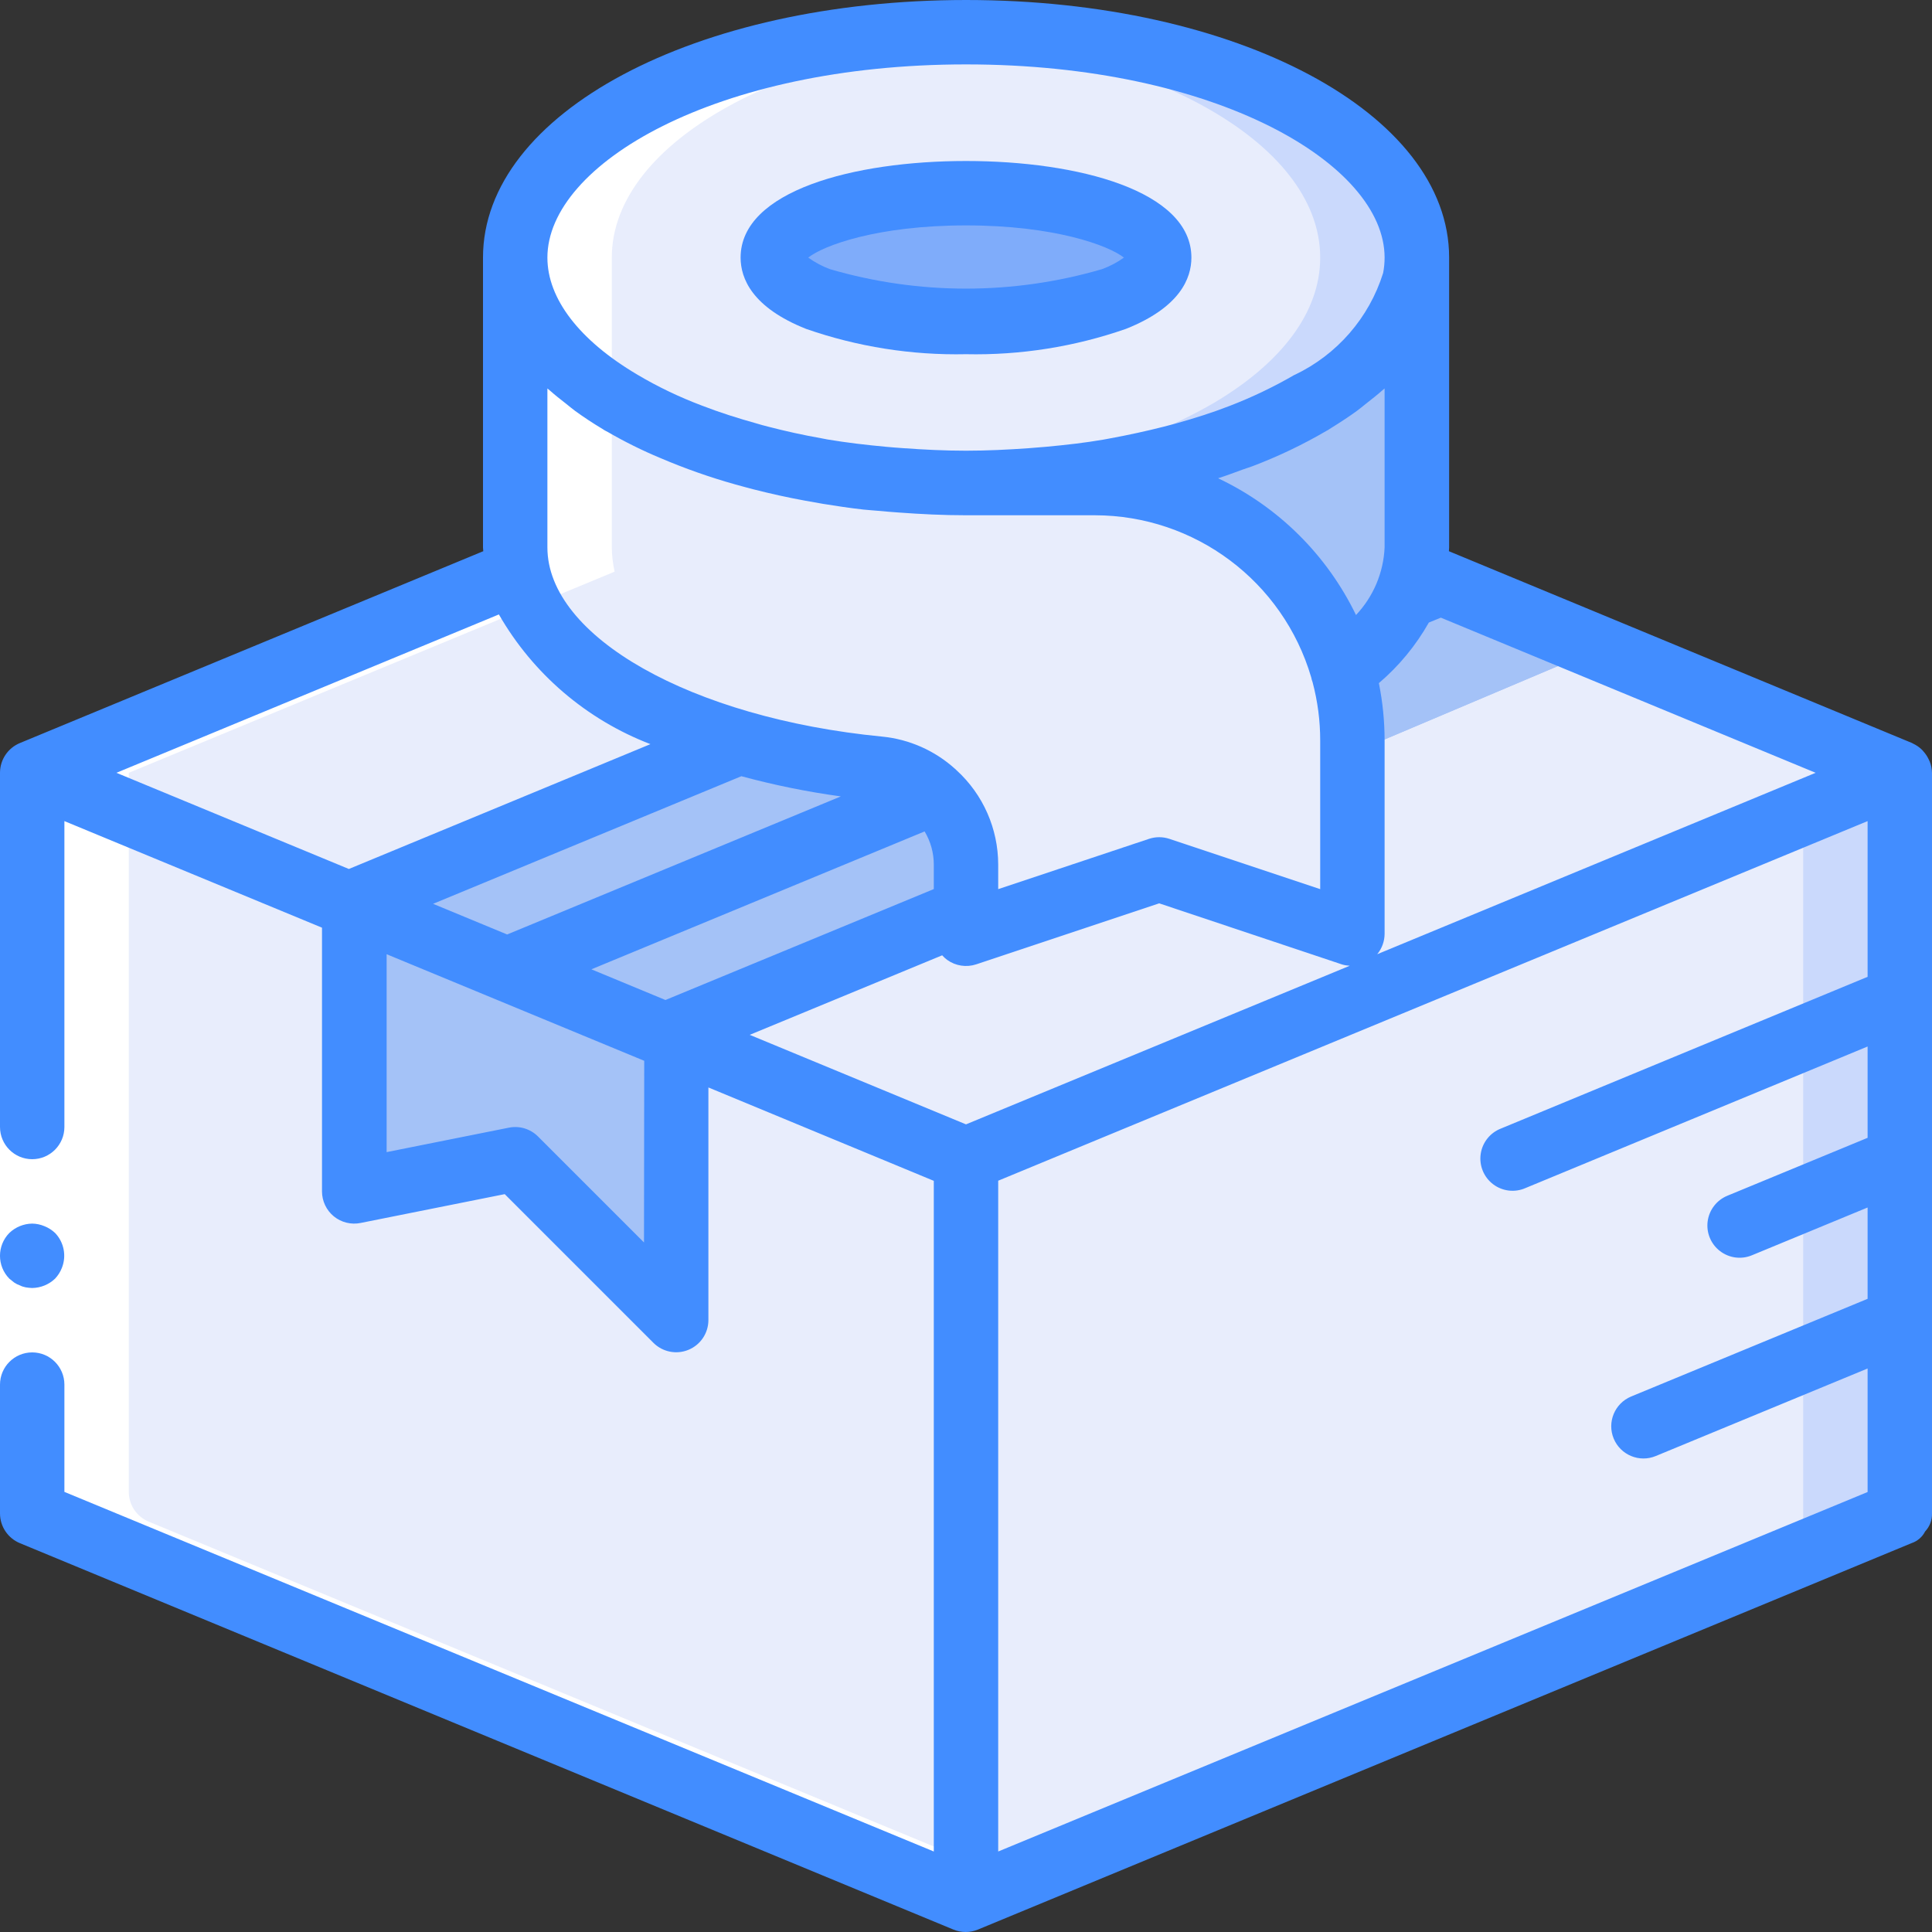<?xml version="1.0" encoding="UTF-8"?>
<svg xmlns="http://www.w3.org/2000/svg" xmlns:xlink="http://www.w3.org/1999/xlink" width="512" height="512" viewBox="0 0 60 60" version="1.1"><rect x="0" y="0" width="60" height="60" fill="#333333" stroke="none"/><!-- Generator: Sketch 51.3 (57544) - http://www.bohemiancoding.com/sketch --><title>025 - Parcel and Tape</title><desc>Created with Sketch.</desc><defs/><g id="Page-1" stroke="none" stroke-width="1" fill="none" fill-rule="evenodd"><g id="025---Parcel-and-Tape" fill-rule="nonzero"><path d="M49.67,20.14 L44,17.79 L35.91,17.78 L16.09,17.75 L16,17.79 L1,24 L1,46.332 C1,46.737 1.244,47.101 1.618,47.256 L30,59 L58.382,47.256 C58.756,47.101 59,46.737 59,46.332 L59,24 L49.67,20.14 Z" id="Shape" fill="#F0C419"/><polygon id="Shape" fill="#E8EDFC" points="59 24 42.72 30.74 42.01 31.03 30 36 21 32.28 11 28.14 1 24 16 17.79 16.09 17.75 35.91 17.78 44 17.79 49.67 20.14"/><path d="M30,36 L30,59 L1.618,47.256 C1.244,47.101 1,46.737 1,46.332 L1,24 L30,36 Z" id="Shape" fill="#E8EDFC"/><path d="M59,24 L59,46.33 C59.002,46.737 58.757,47.105 58.38,47.26 L30,59 L30,36 L42.01,31.03 L42.72,30.74 L56,25.24 L59,24 Z" id="Shape" fill="#CAD9FC"/><path d="M56,25.24 L56,47.33 C56.002,47.737 55.757,48.105 55.38,48.26 L30,58.76 L30,36 L42.01,31.03 L42.72,30.74 L56,25.24 Z" id="Shape" fill="#E8EDFC"/><path d="M49.67,20.14 L21,32.28 L21,38.59 C20.998,38.994 20.753,39.358 20.379,39.511 C20.005,39.664 19.575,39.577 19.29,39.29 L16.38,36.38 C16.144,36.144 15.808,36.04 15.48,36.1 L12.2,36.76 C11.906,36.82 11.6,36.745 11.367,36.555 C11.135,36.365 11,36.08 11,35.78 L11,28.14 L35.91,17.78 L44,17.79 L49.67,20.14 Z" id="Shape" fill="#A4C2F7"/><polygon id="Shape" fill="#A4C2F7" points="49.67 20.14 21 32.28 11 28.14 35.91 17.78 44 17.79"/><path d="M30,1 C22.27,1 16,4.13 16,8 C16,9.72 17.23,11.28 19.28,12.5 C19.97,12.912 20.697,13.26 21.45,13.54 C21.49,13.55 21.52,13.57 21.56,13.58 C21.78,13.67 22.01,13.75 22.24,13.83 C22.79,14.01 23.38,14.18 23.99,14.32 C24.19,14.37 24.39,14.42 24.6,14.46 C24.685,14.482 24.772,14.499 24.86,14.51 C25.18,14.58 25.51,14.63 25.84,14.68 C26.42,14.78 27.02,14.85 27.64,14.9 L28.47,14.96 C28.97,14.99 29.48,15 30,15 C30.52,15 31.03,14.99 31.53,14.96 L32.36,14.9 C32.98,14.85 33.58,14.78 34.16,14.68 C34.49,14.63 34.82,14.58 35.14,14.51 C35.228,14.499 35.315,14.482 35.4,14.46 C35.61,14.42 35.81,14.37 36.01,14.32 C36.62,14.18 37.21,14.01 37.76,13.83 C37.99,13.75 38.22,13.67 38.44,13.58 C38.48,13.57 38.51,13.55 38.55,13.54 C39.3,13.252 40.025,12.904 40.72,12.5 C42.77,11.28 44,9.72 44,8 C44,4.13 37.73,1 30,1 Z M34.59,9.29 C33.114,9.795 31.56,10.035 30,10 C28.44,10.035 26.886,9.795 25.41,9.29 C24.53,8.94 24,8.49 24,8 C24,6.89 26.69,6 30,6 C33.31,6 36,6.89 36,8 C36,8.49 35.47,8.94 34.59,9.29 Z" id="Shape" fill="#E8EDFC"/><path d="M30,1 C22.27,1 16,4.13 16,8 C16,9.72 17.23,11.28 19.28,12.5 C19.97,12.912 20.697,13.26 21.45,13.54 C21.49,13.55 21.52,13.57 21.56,13.58 C21.78,13.67 22.01,13.75 22.24,13.83 C22.79,14.01 23.38,14.18 23.99,14.32 C24.19,14.37 24.39,14.42 24.6,14.46 C24.685,14.482 24.772,14.499 24.86,14.51 C25.18,14.58 25.51,14.63 25.84,14.68 C26.42,14.78 27.02,14.85 27.64,14.9 L28.47,14.96 C28.97,14.99 29.48,15 30,15 C30.52,15 31.03,14.99 31.53,14.96 L32.36,14.9 C32.98,14.85 33.58,14.78 34.16,14.68 C34.49,14.63 34.82,14.58 35.14,14.51 C35.228,14.499 35.315,14.482 35.4,14.46 C35.61,14.42 35.81,14.37 36.01,14.32 C36.62,14.18 37.21,14.01 37.76,13.83 C37.99,13.75 38.22,13.67 38.44,13.58 C38.48,13.57 38.51,13.55 38.55,13.54 C39.3,13.252 40.025,12.904 40.72,12.5 C42.77,11.28 44,9.72 44,8 C44,4.13 37.73,1 30,1 Z M34.59,9.29 C33.114,9.795 31.56,10.035 30,10 C28.44,10.035 26.886,9.795 25.41,9.29 C24.53,8.94 24,8.49 24,8 C24,6.89 26.69,6 30,6 C33.31,6 36,6.89 36,8 C36,8.49 35.47,8.94 34.59,9.29 Z" id="Shape" fill="#E8EDFC"/><path d="M44,8 C44,9.72 42.77,11.28 40.72,12.5 C40.025,12.904 39.3,13.252 38.55,13.54 C38.51,13.55 38.48,13.57 38.44,13.58 C38.22,13.67 37.99,13.75 37.76,13.83 C37.21,14.01 36.62,14.18 36.01,14.32 C35.81,14.37 35.61,14.42 35.4,14.46 C35.315,14.482 35.228,14.499 35.14,14.51 C34.82,14.58 34.49,14.63 34.16,14.68 C33.58,14.78 32.98,14.85 32.36,14.9 L31.53,14.96 C31.03,14.99 30.52,15 30,15 C29.5,15 29.01,14.99 28.53,14.96 L29.36,14.9 C29.98,14.85 30.58,14.78 31.16,14.68 C31.49,14.63 31.82,14.58 32.14,14.51 C32.228,14.499 32.315,14.482 32.4,14.46 C32.61,14.42 32.81,14.37 33.01,14.32 C33.62,14.18 34.21,14.01 34.76,13.83 C34.99,13.75 35.22,13.67 35.44,13.58 C35.48,13.57 35.51,13.55 35.55,13.54 C36.3,13.252 37.025,12.904 37.72,12.5 C39.77,11.28 41,9.72 41,8 C41,4.38 35.53,1.41 28.5,1.04 C28.99,1.01 29.49,1 30,1 C37.73,1 44,4.13 44,8 Z" id="Shape" fill="#CAD9FC"/><path d="M36,8 C36,8.49 35.47,8.94 34.59,9.29 C33.114,9.795 31.56,10.035 30,10 C28.44,10.035 26.886,9.795 25.41,9.29 C24.53,8.94 24,8.49 24,8 C24,6.89 26.69,6 30,6 C33.31,6 36,6.89 36,8 Z" id="Shape" fill="#7FACFA"/><path d="M42,23 L42,29 L36,27 L30,29 L30,26.85 C29.997,25.311 28.831,24.024 27.3,23.87 C20.86,23.24 16,20.41 16,17 L16,8 C16,9.72 17.23,11.28 19.28,12.5 C19.97,12.912 20.697,13.26 21.45,13.54 C21.49,13.55 21.52,13.57 21.56,13.58 C21.78,13.67 22.01,13.75 22.24,13.83 C22.79,14.01 23.38,14.18 23.99,14.32 C24.19,14.37 24.39,14.42 24.6,14.46 C24.685,14.482 24.772,14.499 24.86,14.51 C25.18,14.58 25.51,14.63 25.84,14.68 C26.42,14.78 27.02,14.85 27.64,14.9 L28.47,14.96 C28.97,14.99 29.48,15 30,15 L34,15 C37.586,14.999 40.734,17.387 41.7,20.84 C41.902,21.542 42.003,22.269 42,23 Z" id="Shape" fill="#E8EDFC"/><path d="M44,8 L44,17 C43.884,18.572 43.031,19.996 41.7,20.84 C40.734,17.387 37.586,14.999 34,15 L30,15 C30.52,15 31.03,14.99 31.53,14.96 L32.36,14.9 C32.98,14.85 33.58,14.78 34.16,14.68 C34.49,14.63 34.82,14.58 35.14,14.51 C35.228,14.499 35.315,14.482 35.4,14.46 C35.61,14.42 35.81,14.37 36.01,14.32 C36.62,14.18 37.21,14.01 37.76,13.83 C37.99,13.75 38.22,13.67 38.44,13.58 C38.48,13.57 38.51,13.55 38.55,13.54 C39.3,13.252 40.025,12.904 40.72,12.5 C42.77,11.28 44,9.72 44,8 Z" id="Shape" fill="#A4C2F7"/><path d="M4.618,47.256 C4.244,47.101 4,46.737 4,46.332 L4,24 L19,17.79 L19.088,17.751 C19.032,17.504 19.003,17.253 19,17 L19,8 C19,4.384 24.475,1.415 31.5,1.041 C31.007,1.015 30.507,1 30,1 C29.493,1 29.011,1.014 28.527,1.039 L28.509,1.039 C21.48,1.413 16,4.382 16,8 L16,17 C16.003,17.253 16.032,17.504 16.088,17.751 L16,17.79 L1,24 L1,46.332 C1,46.737 1.244,47.101 1.618,47.256 L30,59 L31.5,58.379 L4.618,47.256 Z" id="Shape" fill="#FFFFFF"/><polygon id="Shape" fill="#FFFFFF" points="0 47 0 34 0 24 2 24 2 34 2 47"/><path d="M0.62,39.92 C0.677,39.949 0.737,39.969 0.8,39.98 C0.866,39.991 0.933,39.998 1,40 C1.265,39.996 1.518,39.893 1.71,39.71 C1.8,39.614 1.872,39.502 1.92,39.38 C2.071,39.007 1.989,38.58 1.71,38.29 C1.614,38.2 1.502,38.128 1.38,38.08 C1.26,38.029 1.131,38.002 1,38 C0.735,38.004 0.482,38.107 0.29,38.29 C-0.097,38.684 -0.097,39.316 0.29,39.71 L0.44,39.83 C0.496,39.868 0.556,39.898 0.62,39.92 Z" id="Shape" fill="#428DFF"/><path d="M59.884,23.555 C59.846,23.481 59.8,23.412 59.745,23.349 C59.723,23.321 59.699,23.295 59.674,23.271 C59.597,23.198 59.508,23.138 59.411,23.093 C59.402,23.093 59.395,23.082 59.386,23.078 L45.141,17.178 L44.997,17.118 C44.997,17.078 45.004,17.039 45.004,16.999 L45.004,8 C45.004,3.514 38.415,0 30.004,0 C21.593,0 15,3.514 15,8 L15,17 C15,17.04 15.008,17.078 15.009,17.118 L0.618,23.076 C0.244,23.231 6.56900054e-05,23.595 8.01770332e-16,24 L8.01770332e-16,35 C8.69405708e-16,35.552 0.448,36 1,36 C1.552,36 2,35.552 2,35 L2,25.5 L10,28.81 L10,37 C10,37.3 10.135,37.585 10.367,37.775 C10.6,37.965 10.906,38.04 11.2,37.98 L15.675,37.085 L20.297,41.707 C20.583,41.99 21.012,42.074 21.383,41.919 C21.755,41.765 21.998,41.403 22,41 L22,33.772 L29,36.672 L29,57.5 L2,46.332 L2,43 C2,42.448 1.552,42 1,42 C0.448,42 8.69405708e-16,42.448 8.01770332e-16,43 L8.01770332e-16,47 C-0,47.404 0.243,47.769 0.617,47.924 L29.608,59.924 C29.853,60.025 30.127,60.025 30.372,59.924 L59.364,47.924 C59.547,47.863 59.699,47.733 59.786,47.561 C59.929,47.41 60.006,47.208 60,47 L60,24 C59.998,23.88 59.974,23.762 59.93,23.651 C59.916,23.618 59.901,23.586 59.884,23.555 Z M17,17 L17,12.064 C17.022,12.084 17.049,12.102 17.07,12.122 C17.23,12.265 17.407,12.404 17.584,12.542 C17.677,12.614 17.761,12.689 17.859,12.76 C18.126,12.954 18.412,13.143 18.718,13.326 C18.735,13.336 18.748,13.347 18.765,13.357 C18.8,13.379 18.841,13.397 18.877,13.417 C19.401,13.72 19.945,13.99 20.504,14.223 C21.265,14.548 22.047,14.824 22.844,15.047 C23.029,15.1 23.215,15.147 23.404,15.198 C23.923,15.33 24.455,15.449 25.004,15.549 C25.191,15.583 25.379,15.616 25.569,15.649 C25.979,15.715 26.392,15.778 26.813,15.825 C26.964,15.842 27.12,15.849 27.272,15.864 C27.482,15.884 27.69,15.901 27.902,15.916 C28.594,15.967 29.292,16.002 30.002,16.002 L34.002,16.002 C37.11,16.006 39.844,18.054 40.721,21.036 C40.731,21.088 40.745,21.139 40.764,21.188 C40.921,21.779 41.001,22.388 41,23 L41,27.613 L36.316,26.051 C36.111,25.983 35.889,25.983 35.684,26.051 L31,27.613 L31,26.85 C30.999,25.737 30.532,24.676 29.711,23.925 C29.694,23.908 29.676,23.892 29.658,23.876 C29.031,23.31 28.239,22.959 27.398,22.876 C21.47,22.3 17,19.771 17,17 Z M42.139,12.761 C42.239,12.689 42.325,12.613 42.42,12.539 C42.595,12.402 42.77,12.265 42.928,12.124 C42.95,12.103 42.978,12.085 43,12.064 L43,17 C42.966,17.784 42.651,18.529 42.112,19.1 C41.211,17.237 39.7,15.738 37.83,14.853 C38.091,14.769 38.342,14.675 38.595,14.582 C38.695,14.545 38.802,14.515 38.901,14.477 C39.697,14.175 40.466,13.807 41.201,13.377 C41.212,13.371 41.224,13.366 41.235,13.359 C41.27,13.339 41.298,13.316 41.335,13.295 C41.614,13.122 41.886,12.945 42.139,12.761 Z M26.113,24.733 L15.75,29.021 L13.45,28.069 L23.024,24.106 C24.039,24.381 25.071,24.591 26.113,24.733 Z M28.387,25.956 L28.715,25.821 C28.901,26.132 29,26.488 29,26.85 L29,27.611 L20.666,31.056 L18.366,30.103 L28.387,25.956 Z M29.26,29.668 C29.307,29.721 29.359,29.769 29.416,29.811 C29.677,29.998 30.011,30.049 30.316,29.949 L36,28.054 L41.684,29.954 C41.76,29.976 41.839,29.988 41.918,29.992 L30,34.918 L23.283,32.138 L29.26,29.668 Z M31,36.668 L58,25.5 L58,30.336 L46.618,35.046 C46.278,35.176 46.035,35.48 45.984,35.84 C45.933,36.201 46.082,36.561 46.373,36.78 C46.664,36.999 47.051,37.042 47.383,36.893 L58,32.5 L58,35.336 L53.642,37.136 C53.312,37.273 53.08,37.575 53.033,37.929 C52.986,38.283 53.132,38.636 53.416,38.853 C53.699,39.071 54.077,39.121 54.407,38.984 L58,37.5 L58,40.336 L50.656,43.37 C50.146,43.582 49.903,44.167 50.115,44.677 C50.327,45.187 50.912,45.43 51.422,45.218 L58,42.5 L58,46.336 L31,57.5 L31,36.668 Z M42.771,29.634 C42.918,29.456 42.999,29.231 43,29 L43,23 C43,22.401 42.941,21.803 42.822,21.215 C43.446,20.684 43.971,20.047 44.374,19.334 L44.747,19.182 L56.386,24 L42.771,29.634 Z M30,2 C37.776,2 43,5.1 43,8 C43,8.161 42.985,8.321 42.954,8.479 C42.519,9.87 41.523,11.016 40.207,11.642 L40.201,11.642 C39.556,12.016 38.883,12.338 38.187,12.606 C37.655,12.814 37.087,12.992 36.511,13.154 C36.385,13.189 36.258,13.222 36.13,13.254 C35.605,13.387 35.064,13.505 34.509,13.608 C34.429,13.622 34.352,13.639 34.272,13.652 C33.693,13.752 33.096,13.819 32.49,13.875 C32.311,13.891 32.131,13.906 31.95,13.919 C31.31,13.964 30.662,13.997 30,13.997 C29.338,13.997 28.69,13.964 28.049,13.918 C27.869,13.906 27.69,13.891 27.512,13.875 C26.896,13.818 26.288,13.747 25.7,13.648 C25.634,13.637 25.572,13.622 25.507,13.611 C24.94,13.511 24.39,13.389 23.855,13.25 C23.733,13.219 23.612,13.187 23.493,13.15 C22.908,12.987 22.339,12.806 21.801,12.597 C21.452,12.466 21.114,12.321 20.786,12.165 C20.437,11.998 20.106,11.821 19.792,11.634 C17.991,10.569 17,9.276 17,8 C17,5.1 22.224,2 30,2 Z M15.493,19.082 C16.553,20.926 18.215,22.348 20.2,23.11 L10.834,26.987 L3.615,24 L15.493,19.082 Z M20,38.586 L16.707,35.293 C16.471,35.058 16.134,34.955 15.807,35.02 L12.007,35.78 L12.007,29.634 L20.007,32.944 L20,38.586 Z" id="Shape" fill="#428DFF"/><path d="M25.036,10.215 C26.631,10.77 28.312,11.036 30,11 C31.688,11.036 33.369,10.77 34.963,10.215 C36.646,9.547 37,8.642 37,8 C37,5.928 33.484,5 30,5 C26.516,5 23,5.928 23,8 C23,8.642 23.354,9.547 25.036,10.215 Z M30,7 C32.756,7 34.431,7.626 34.905,8 C34.695,8.15 34.466,8.27 34.224,8.359 C31.465,9.165 28.534,9.165 25.775,8.359 C25.535,8.27 25.308,8.149 25.1,8 C25.569,7.626 27.244,7 30,7 Z" id="Shape" fill="#428DFF"/></g></g></svg>
